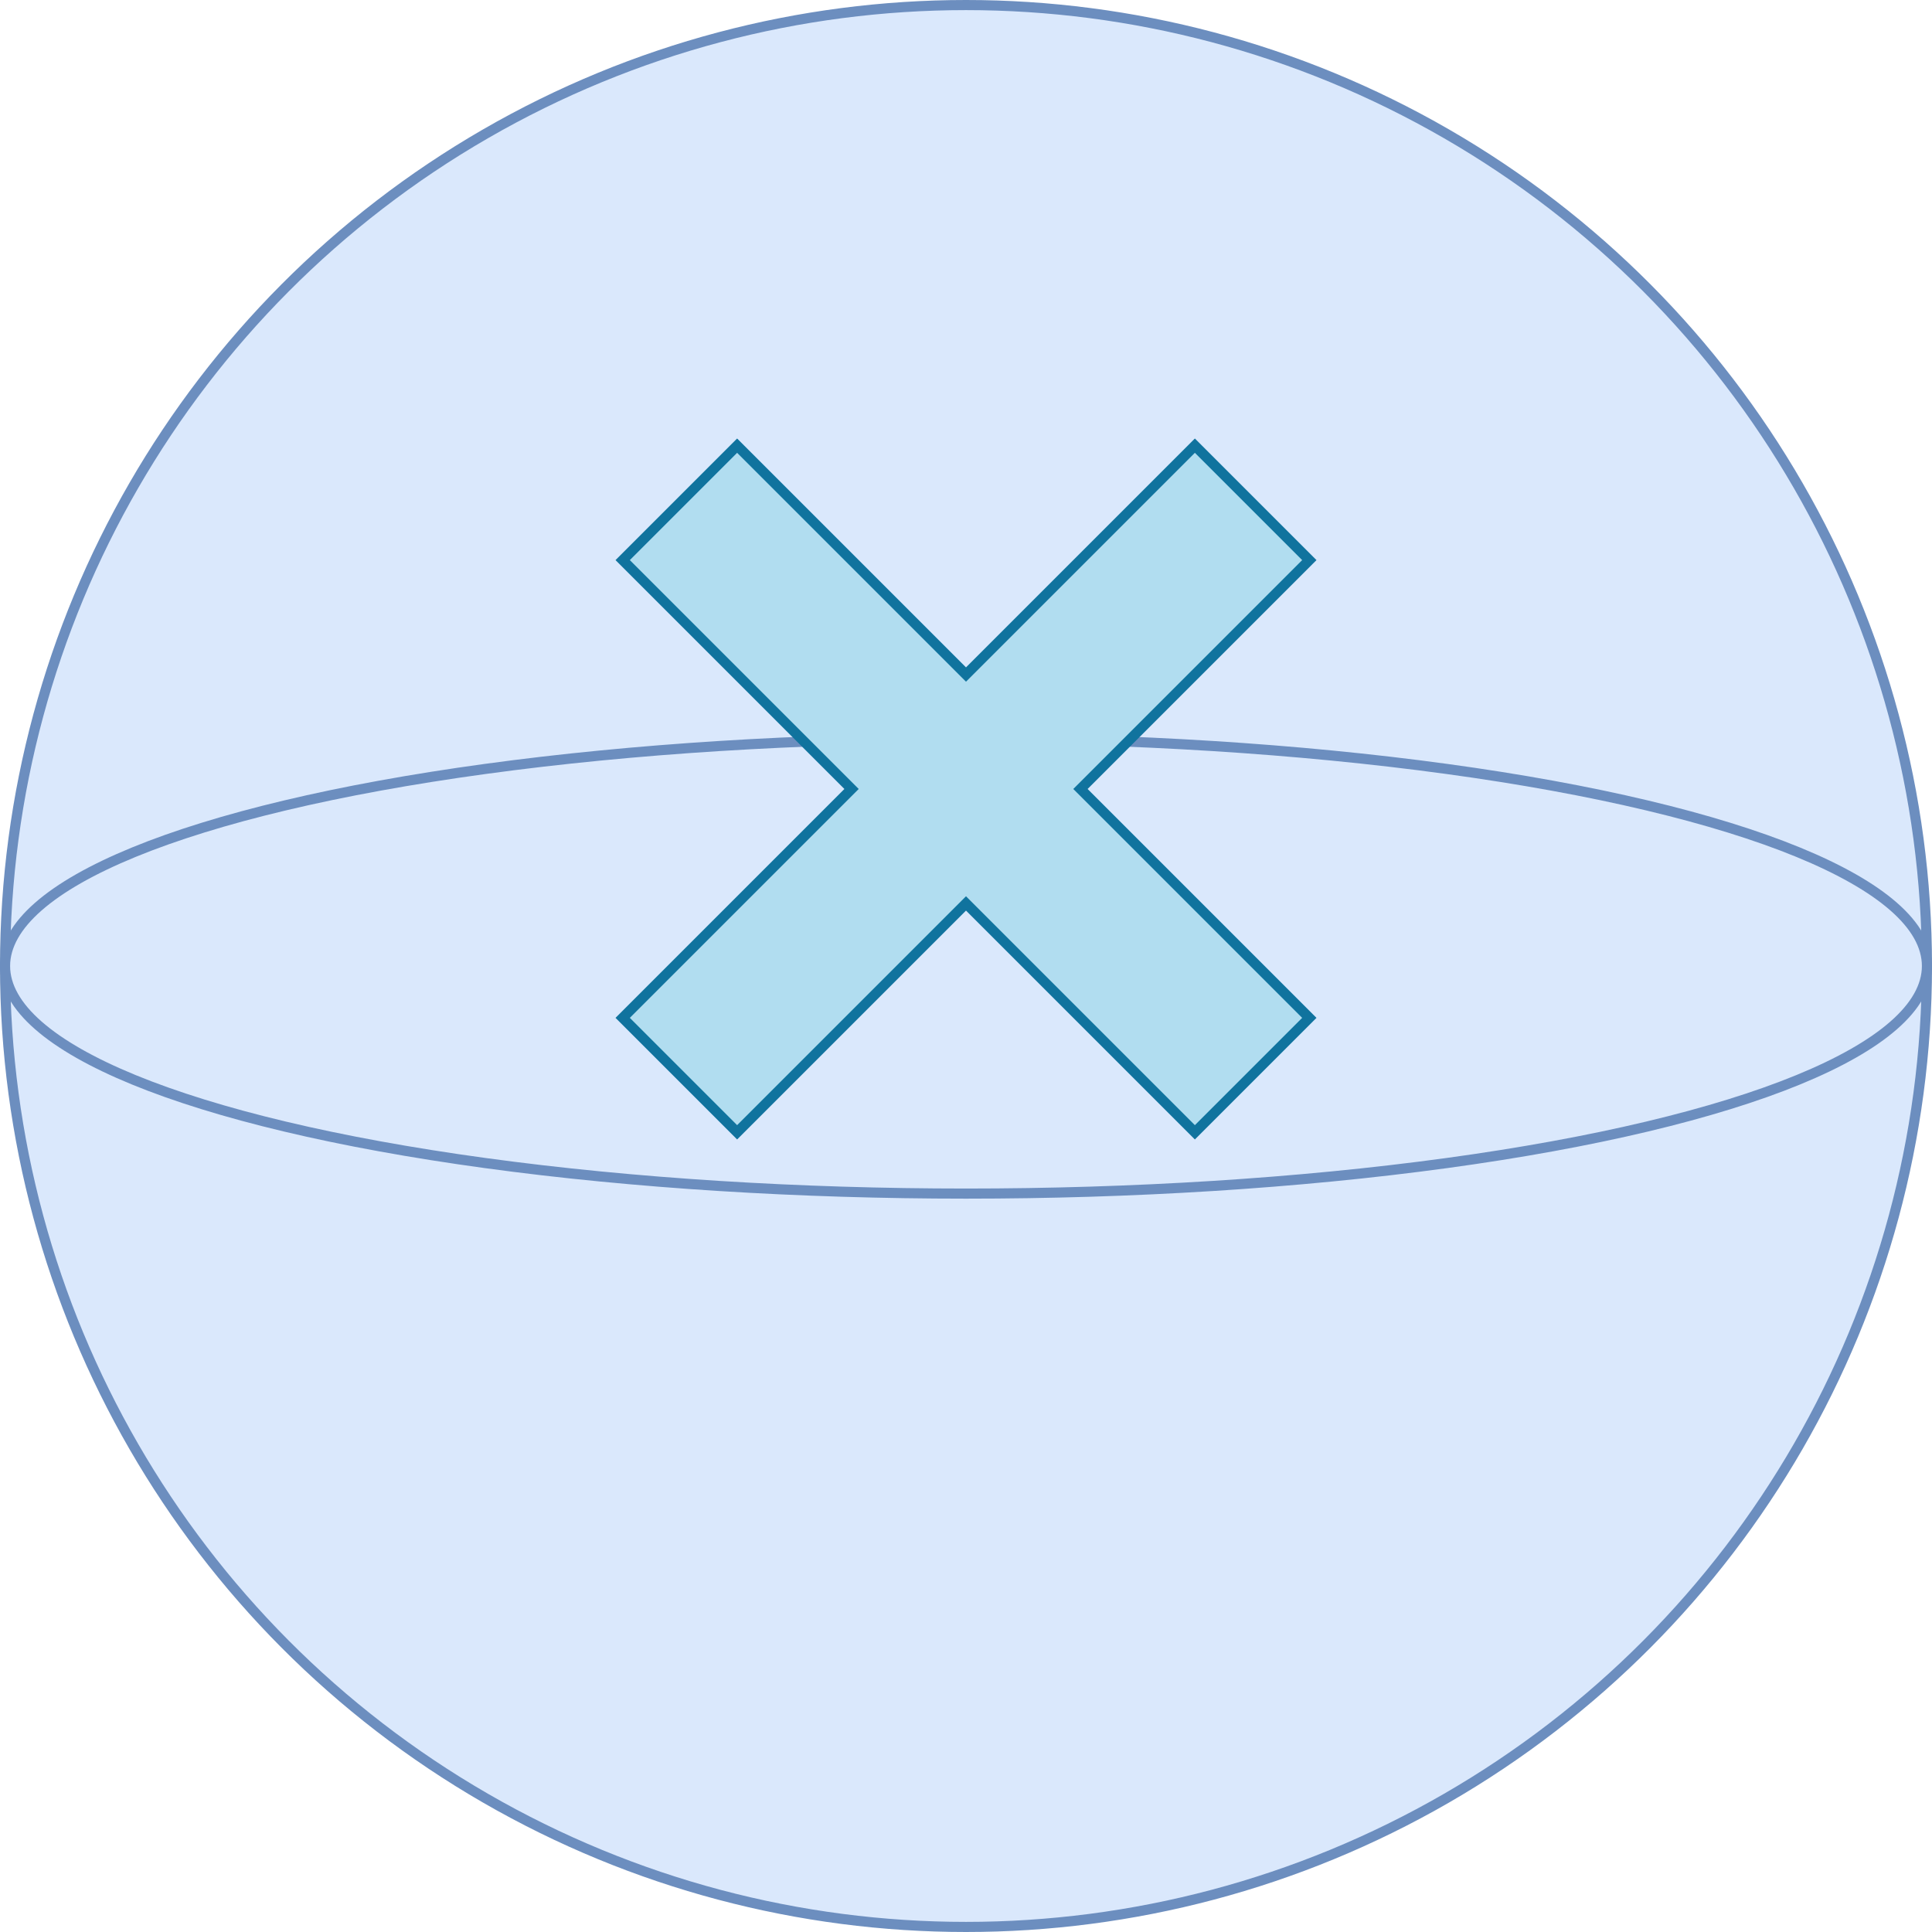 <?xml version="1.0" encoding="UTF-8"?>
<!-- Do not edit this file with editors other than diagrams.net -->
<!DOCTYPE svg PUBLIC "-//W3C//DTD SVG 1.1//EN" "http://www.w3.org/Graphics/SVG/1.1/DTD/svg11.dtd">
<svg xmlns="http://www.w3.org/2000/svg" xmlns:xlink="http://www.w3.org/1999/xlink" version="1.1" width="191px" height="191px" viewBox="-0.5 -0.5 191 191" content="&lt;mxfile host=&quot;app.diagrams.net&quot; modified=&quot;2023-02-01T14:46:39.265Z&quot; agent=&quot;5.0 (Macintosh; Intel Mac OS X 10_15_7) AppleWebKit/537.36 (KHTML, like Gecko) Chrome/109.0.0.0 Safari/537.36&quot; etag=&quot;b040D04-bC3vcxmLrELs&quot; version=&quot;20.0.4&quot; type=&quot;device&quot; pages=&quot;2&quot;&gt;&lt;diagram id=&quot;rjqoV1BqjY0svaJ3a4wY&quot; name=&quot;blue&quot;&gt;zZVNb6MwEIZ/DceuMA6BXJt+XXYPzUpV9+bgAayaDDJOgf76nRQTYEmUVtpq94Jm3hmPPQ+D8fi6aO6NKPPvKEF7gS8bj994QRBHET0PQtsJS8Y7ITNKdhIbhI16Ayf6Tt0rCdUk0SJqq8qpmOBuB4mdaMIYrKdpKerprqXIYCZsEqHn6pOSNndtBdGgP4DK8n5ntlx1kUL0ya6TKhcS65HEbz2+Noi2s4pmDfrArufSrbs7Ez0ezMDOfmTBAq9+pQ/iDTc/w+bR3Lf8x/NV2FV5FXrvGnaHtW1PIDO4L10aGAvNKe5i26f783OxY7c0JYAFWNNSiivEuVvS/uHXA2+2clo+Zt2Lwr3j7Fh7wECGI/EJKsFlKlSFRpCc6zpXFjalSA6Rmj4C0nJb0IY3jExRld1cpqoB2vQ6VVqvUaN5L8SlgDhNSK+swRcYRZZJDNuUImfhjyGff71z8v+OLPuLZP8DkG5ko+Bb+LGZXYRfBHZxGSxdQOXBTAxW1WW8Bq2wCnfk0qlnuLdMytQ/hZv5EV/BV+B2VcJwemFEJ+jHJ+DHn59qcocb+j02+s3x298=&lt;/diagram&gt;&lt;diagram id=&quot;XWp6MGt95ReRCfYqYjzS&quot; name=&quot;gold&quot;&gt;zZVNc4IwEIZ/Dcd2hMiHx1atXjo9eGivkQTINLBMiAX99V0kCIw6asdOe3GSdz+SfXYNFpmm1ULRPHkFxqXljFhlkZnlOIHv428tbBvBs0kjxEqwRrI7YSV23Igjo24E48XAUQNILfKhGEKW8VAPNKoUlEO3COTw1JzG/EhYhVQeq++C6cSU5fidvuQiTtqTbW/SWFLaOptKioQyKHsSmVtkqgB0s0qrKZc1u5ZLE/dyxnq4mOKZvirgLfB5Vn4Ey8mTTRe7gMrswWT5onJjCjaX1duWQKxgkxs3rjSvTnGn69Z9dHwv+1AtTgmHlGu1RReTyPFNyLZFaPZlx9ueGC3ps25FanocH3J3GHBhSNxAxblMBbPgCOLmuUyE5quchrWlxD8BaolO8cCZjUta5M1cRqLieOhzJKScggS1T0SiKHLCEPVCK/jkPQvz1p7roSVWlAmkOYhiE6+2nW3MoAFnW3/clb+jTu5I/Z9DNqPuXznpY//R/SXo48vQ8eHK62WooCguo1egqRaQ4Xbs/qgVd8dtsrju4KEhB6o9/sEJ/MHtE4/b7mXf23qfRzL/Bg==&lt;/diagram&gt;&lt;/mxfile&gt;"><defs/><g><ellipse cx="95" cy="95" rx="95" ry="95" fill="#dae8fc" stroke="#6c8ebf" pointer-events="none"/><ellipse cx="95" cy="95" rx="95" ry="22.5" fill="#dae8fc" stroke="#6c8ebf" pointer-events="none"/><path d="M 55 69.5 L 87 69.5 L 87 37.5 L 103 37.5 L 103 69.5 L 135 69.5 L 135 85.5 L 103 85.5 L 103 117.5 L 87 117.5 L 87 85.5 L 55 85.5 Z" fill="#b1ddf0" stroke="#10739e" stroke-miterlimit="10" transform="rotate(45,95,77.5)" pointer-events="none"/></g></svg>